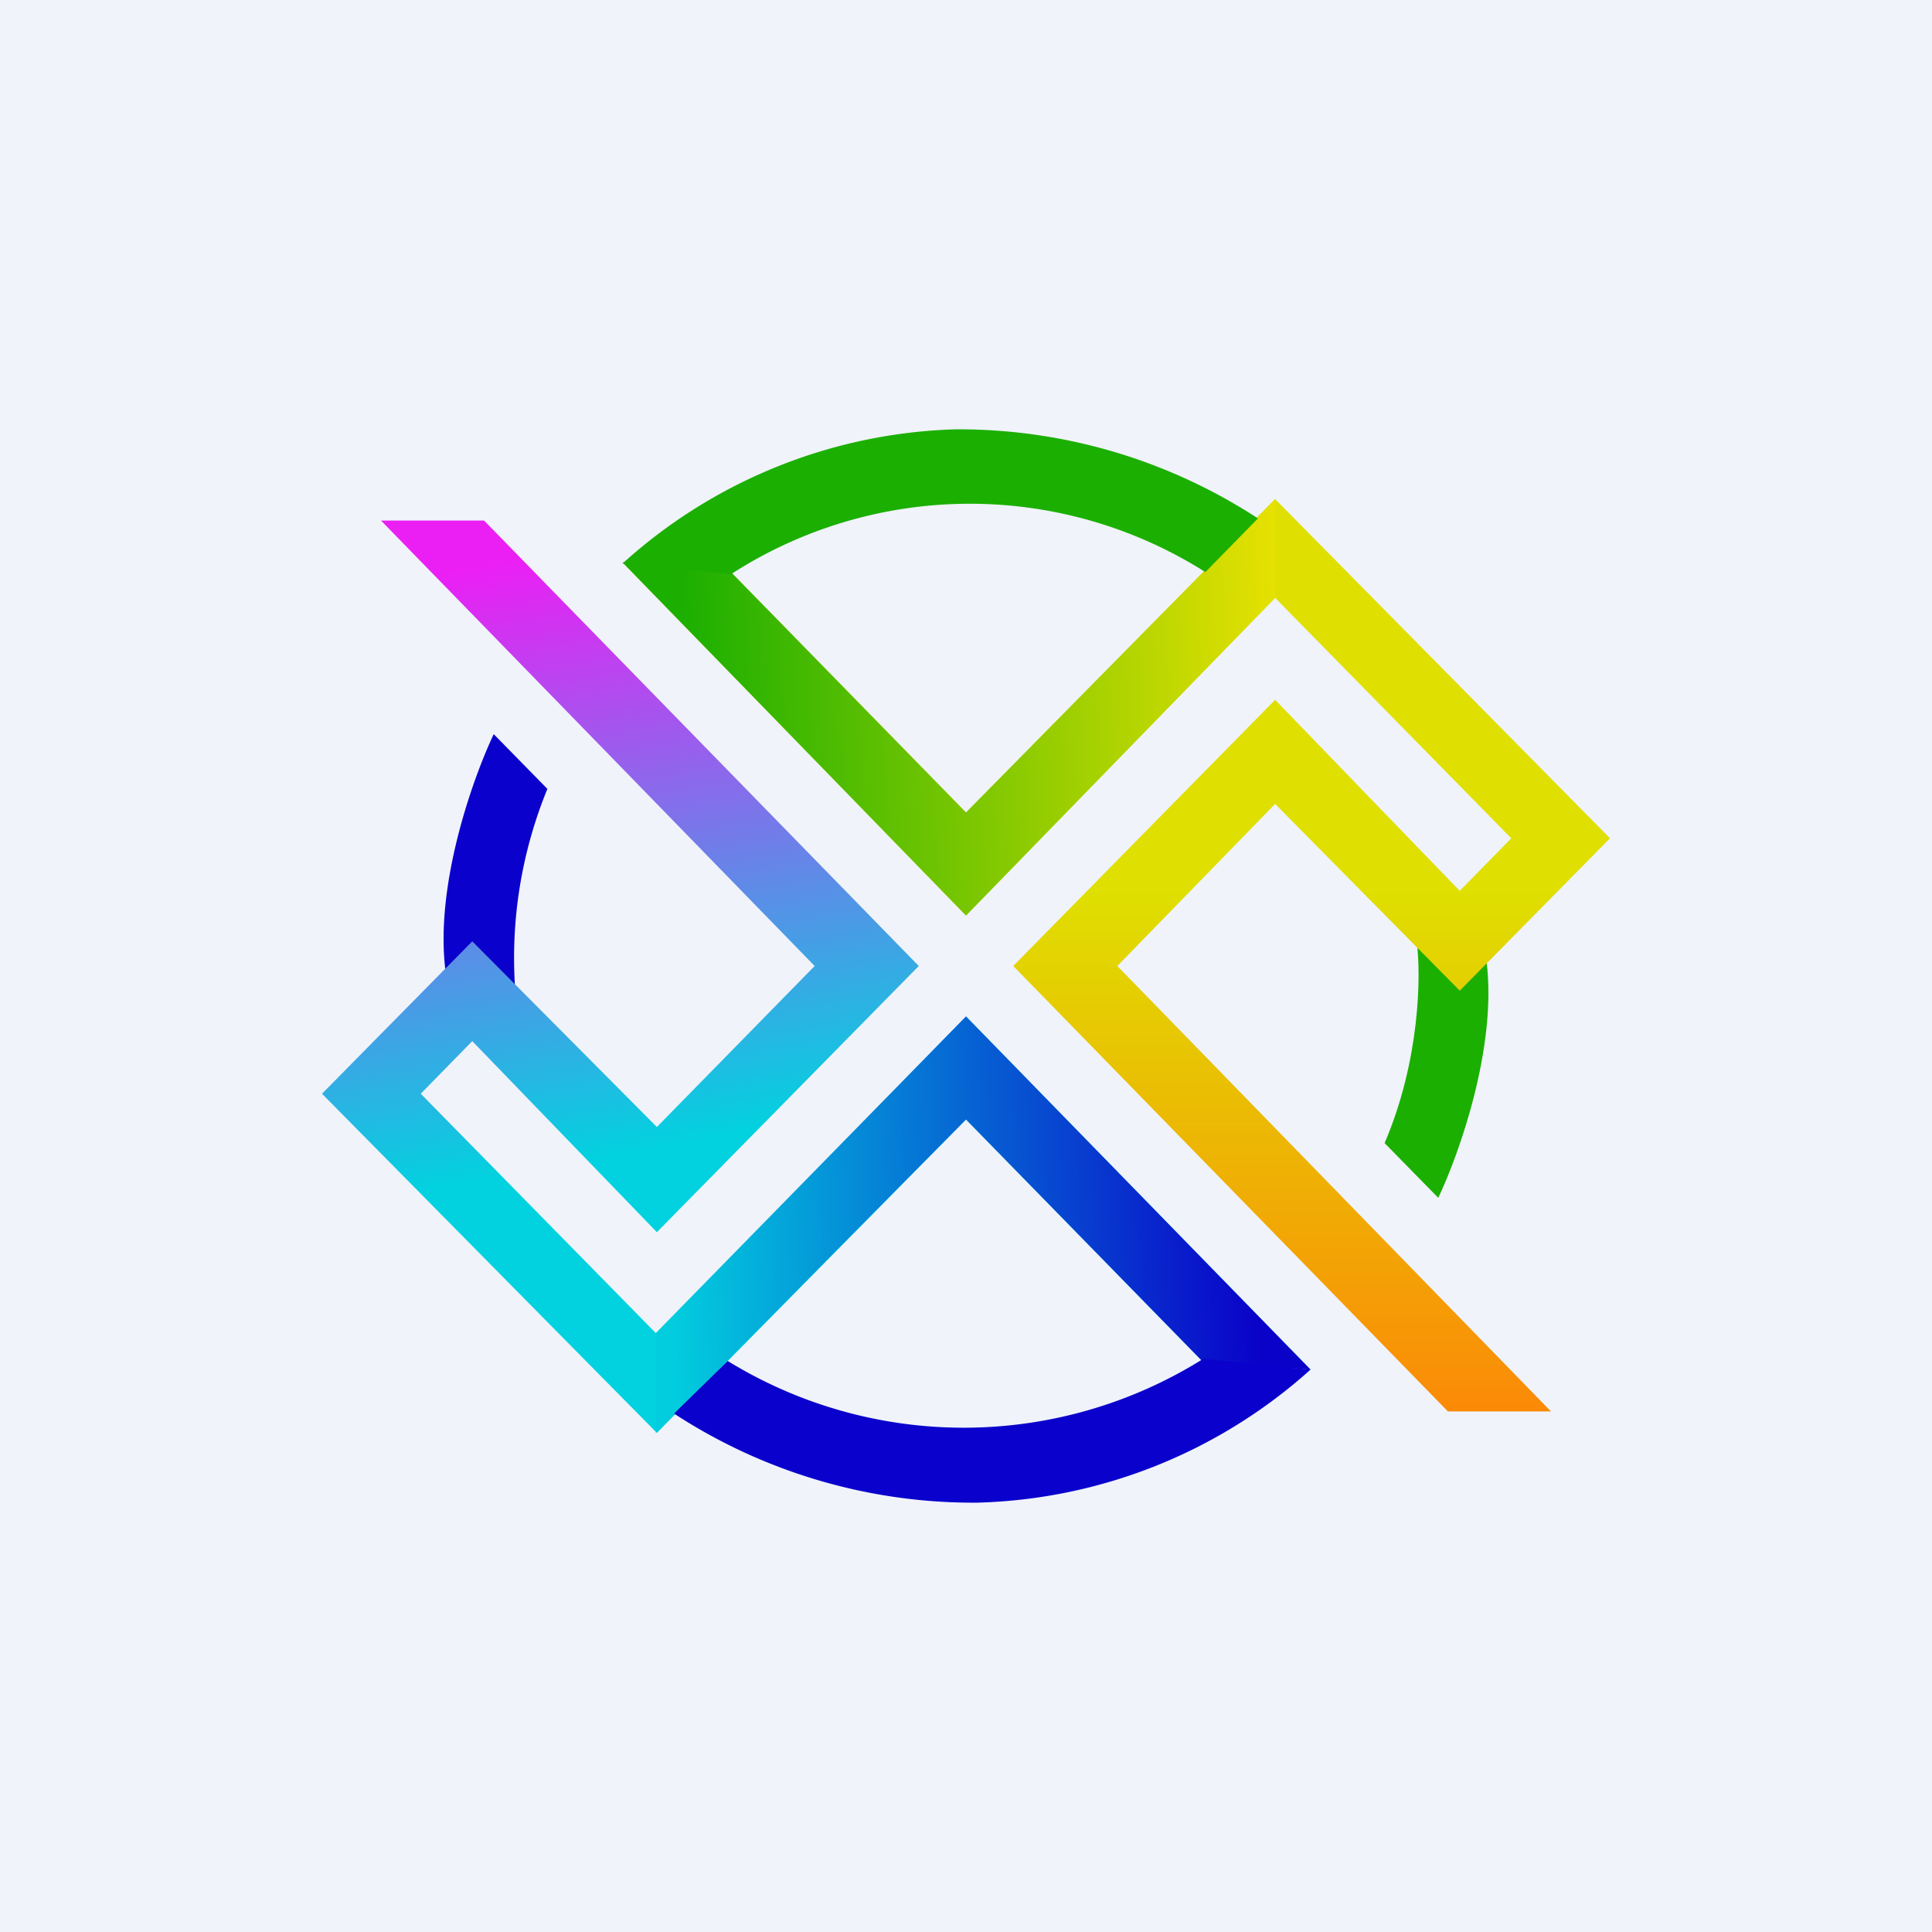 <!-- by TradingView --><svg width="18" height="18" viewBox="0 0 18 18" xmlns="http://www.w3.org/2000/svg"><path fill="#F0F3FA" d="M0 0h18v18H0z"/><path d="M4.15 9.04c-.1-.8.26-1.8.45-2.2l.5.51a4.15 4.15 0 0 0-.3 1.87l-.65-.18Z" fill="#0A01CC"/><path d="M13.85 8.96c.1.8-.26 1.8-.45 2.2l-.5-.51c.33-.77.34-1.56.3-1.87l.65.18Z" fill="#1BAF01"/><path d="M4.5 4.85h-.95L7.59 9 6.12 10.5 4.4 8.77 3 10.19l3.12 3.16L9 10.43l2.2 2.25 1.01.08L9 9.47l-2.88 2.96-2.2-2.24.48-.49 1.72 1.78L8.56 9 4.51 4.85Z" fill="url(#a44dgkvgx)"/><path d="M13.5 13.15h.95L10.41 9l1.47-1.51 1.72 1.74L15 7.81l-3.12-3.16L9 7.57 6.8 5.32 5.8 5.24 9 8.53l2.88-2.96 2.2 2.24-.48.49-1.72-1.78L9.44 9l4.05 4.15Z" fill="url(#b44dgkvgx)"/><path d="M6.11 12.43v.92L9 10.43l2.2 2.25 1.01.08L9 9.47 6.1 12.43Z" fill="url(#c44dgkvgx)"/><path d="M11.88 5.57v-.92L9 7.57 6.8 5.32 5.8 5.24 9 8.53l2.88-2.96Z" fill="url(#d44dgkvgx)"/><path d="M9.1 14a5.1 5.1 0 0 1-2.82-.83l.5-.49a4.2 4.2 0 0 0 4.43-.02l1 .1A4.83 4.83 0 0 1 9.1 14Z" fill="#0A01CC"/><path d="M8.9 4a5.1 5.1 0 0 1 2.82.83l-.49.5a4.1 4.1 0 0 0-4.42.02l-1.01-.1A4.83 4.83 0 0 1 8.9 4Z" fill="#1BAF01"/><defs><linearGradient id="a44dgkvgx" x1="4.63" y1="5.25" x2="5.65" y2="10.79" gradientUnits="userSpaceOnUse"><stop stop-color="#EB1FF4"/><stop offset="1" stop-color="#02D2DF"/></linearGradient><linearGradient id="b44dgkvgx" x1="10.39" y1="13.15" x2="10.39" y2="8.29" gradientUnits="userSpaceOnUse"><stop stop-color="#FB8A07"/><stop offset="1" stop-color="#DFDF01"/></linearGradient><linearGradient id="c44dgkvgx" x1="11.75" y1="12.66" x2="6.27" y2="12.85" gradientUnits="userSpaceOnUse"><stop stop-color="#0A02C9"/><stop offset="1" stop-color="#02CDDE"/></linearGradient><linearGradient id="d44dgkvgx" x1="11.88" y1="5.07" x2="6.32" y2="5.3" gradientUnits="userSpaceOnUse"><stop stop-color="#E6E101"/><stop offset="1" stop-color="#1BAF01"/></linearGradient></defs></svg>